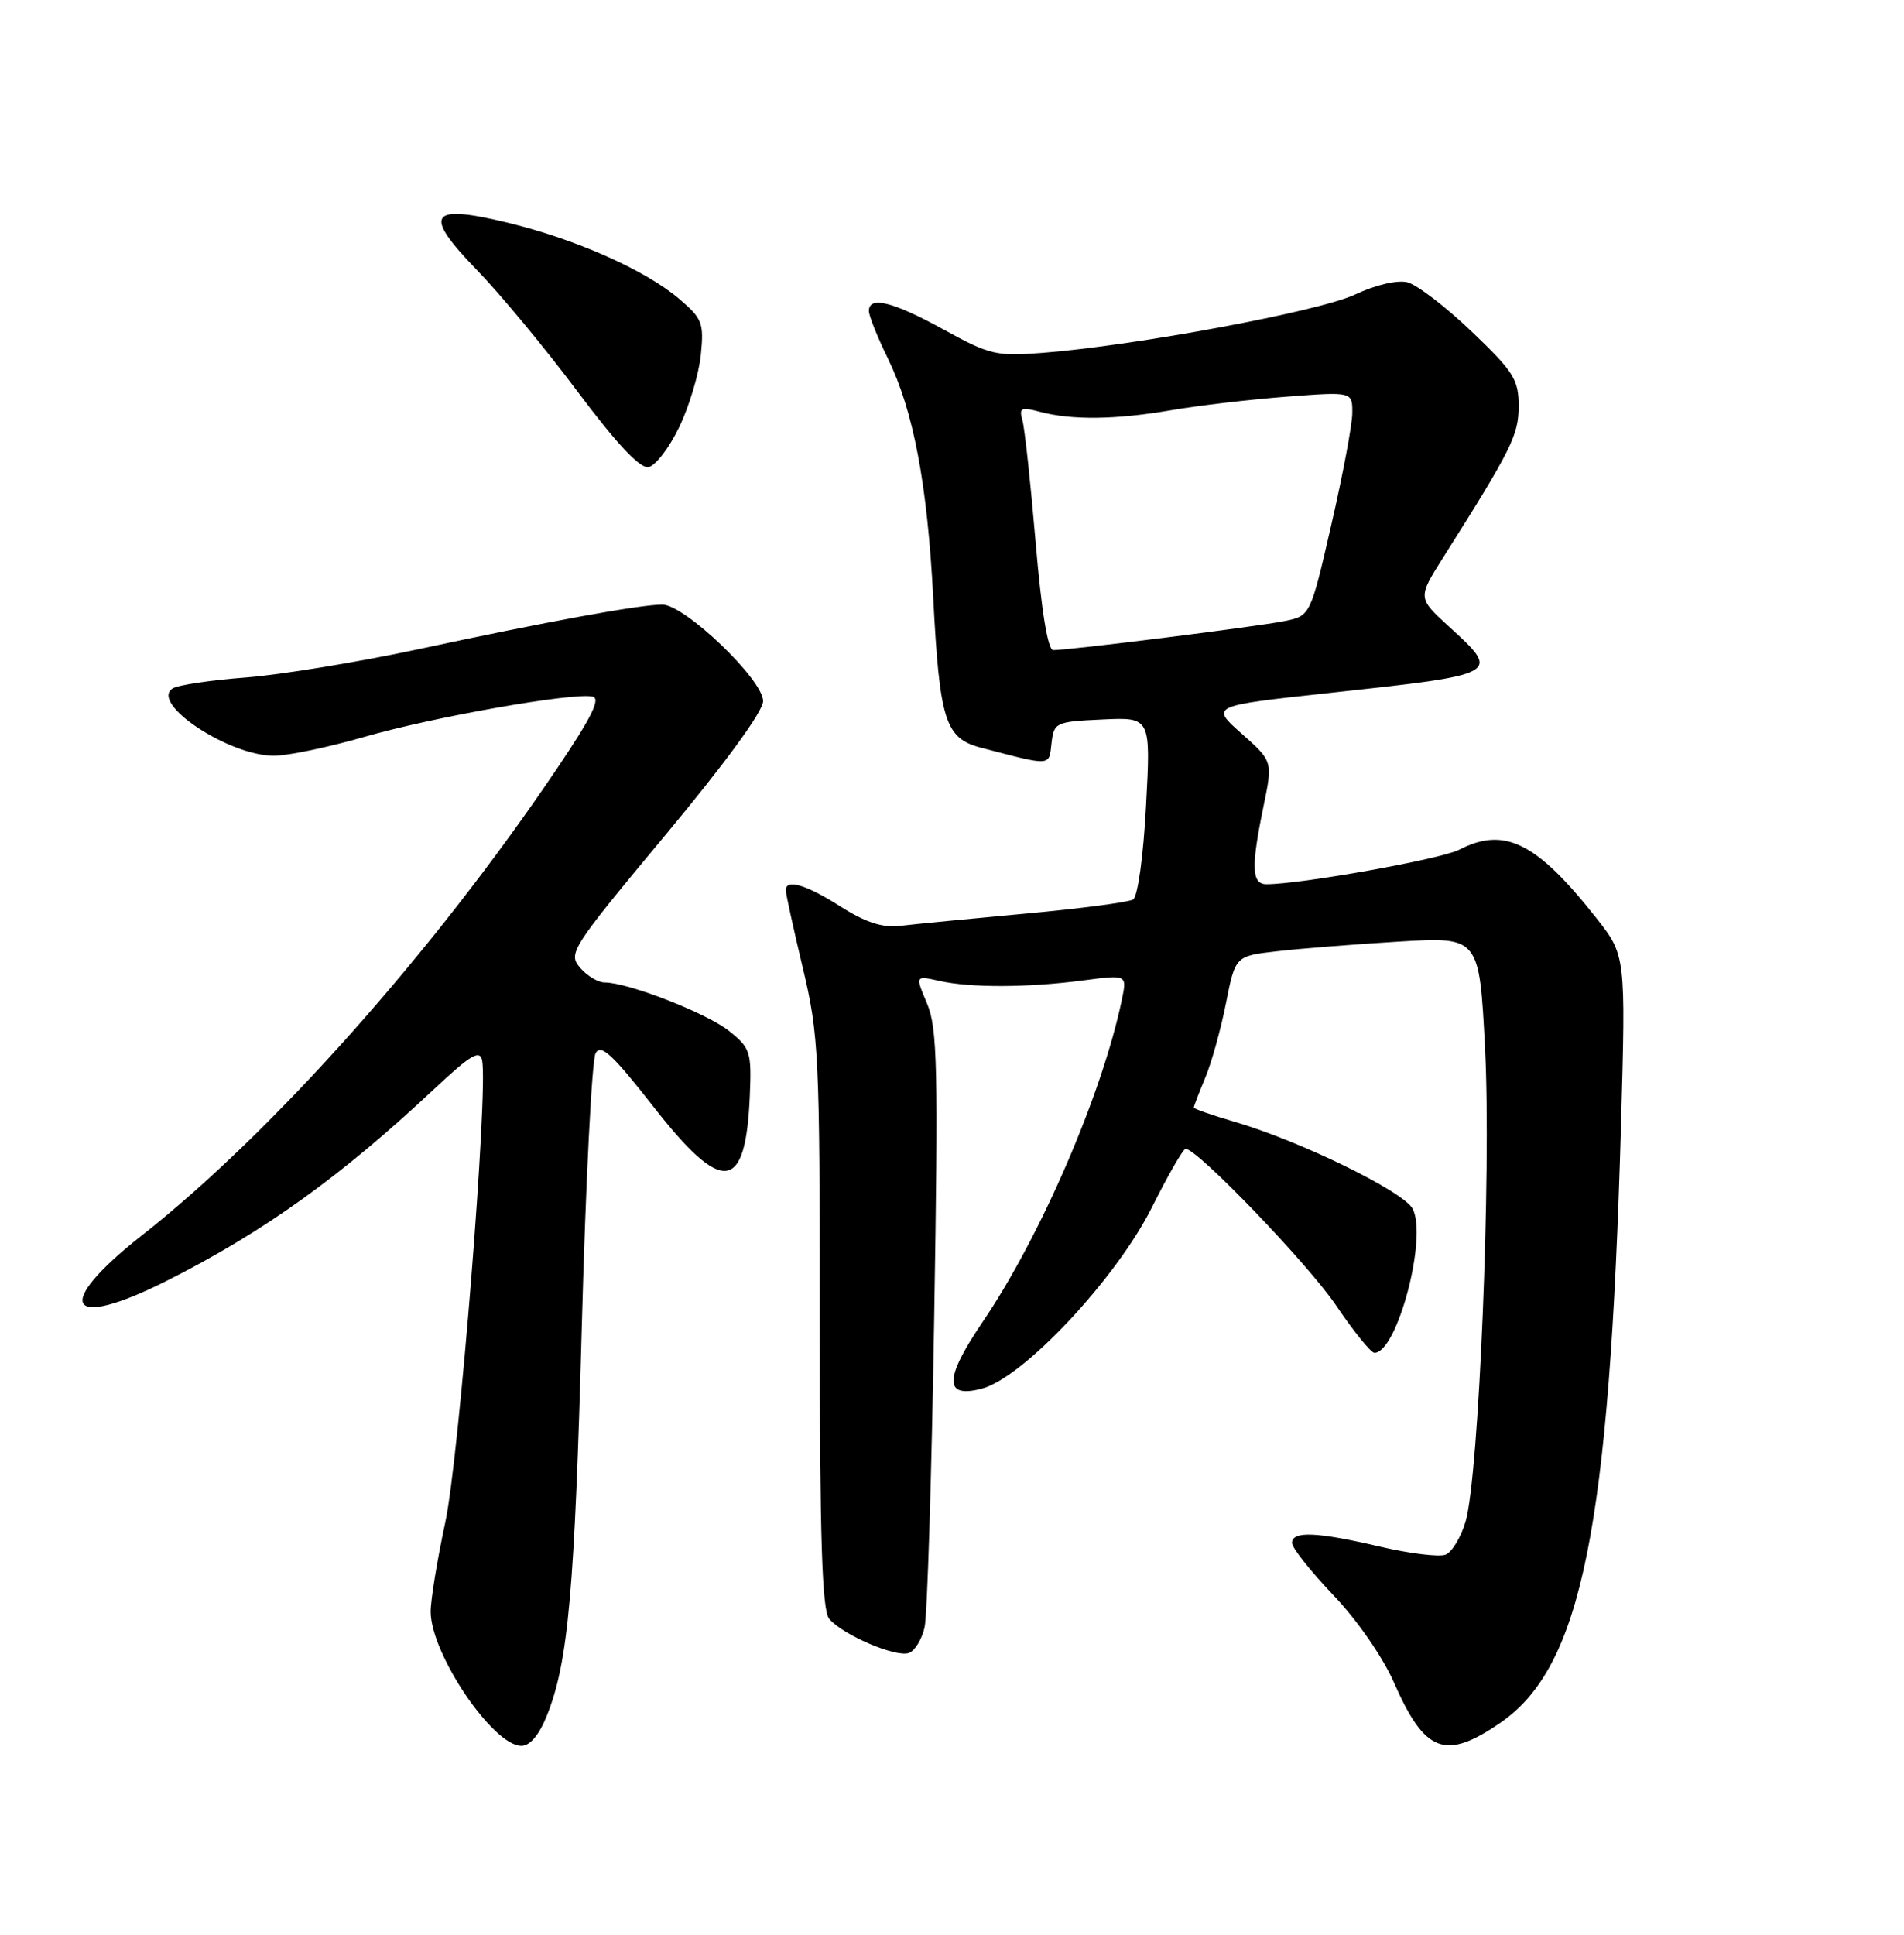 <?xml version="1.0" encoding="UTF-8" standalone="no"?>
<!DOCTYPE svg PUBLIC "-//W3C//DTD SVG 1.1//EN" "http://www.w3.org/Graphics/SVG/1.1/DTD/svg11.dtd" >
<svg xmlns="http://www.w3.org/2000/svg" xmlns:xlink="http://www.w3.org/1999/xlink" version="1.1" viewBox="0 0 252 256">
 <g >
 <path fill="currentColor"
d=" M 72.40 226.95 C 75.21 219.93 76.06 210.44 77.01 175.21 C 77.52 156.36 78.34 140.22 78.83 139.35 C 79.53 138.09 81.07 139.51 86.44 146.38 C 95.64 158.16 98.70 157.83 99.24 144.99 C 99.48 139.18 99.32 138.67 96.50 136.42 C 93.55 134.06 83.13 130.00 80.03 130.00 C 79.16 130.00 77.69 129.12 76.77 128.04 C 75.15 126.16 75.60 125.47 88.04 110.52 C 96.00 100.97 101.00 94.12 101.00 92.77 C 101.00 89.93 90.62 80.00 87.66 80.00 C 84.68 80.00 72.18 82.29 55.24 85.93 C 47.39 87.61 37.19 89.28 32.57 89.64 C 27.94 89.99 23.58 90.64 22.87 91.08 C 19.75 93.01 30.24 100.00 36.25 100.00 C 38.09 100.00 43.44 98.88 48.16 97.52 C 57.18 94.90 75.84 91.60 78.42 92.17 C 79.54 92.41 78.31 94.90 73.71 101.71 C 57.42 125.87 36.06 149.88 18.73 163.50 C 6.97 172.76 8.83 176.13 22.03 169.49 C 34.88 163.02 45.08 155.71 57.47 144.09 C 62.30 139.56 63.51 138.85 63.81 140.31 C 64.63 144.42 60.76 192.98 58.93 201.45 C 57.87 206.38 57.00 211.68 57.00 213.24 C 57.00 218.80 65.24 231.00 69.00 231.00 C 70.15 231.00 71.36 229.57 72.40 226.95 Z  M 198.58 227.95 C 209.33 220.55 213.03 202.25 214.54 148.96 C 215.18 126.41 215.18 126.41 211.23 121.41 C 203.36 111.45 199.11 109.34 193.13 112.43 C 190.72 113.68 172.17 117.00 167.62 117.00 C 165.65 117.00 165.57 114.72 167.23 106.68 C 168.46 100.73 168.46 100.73 164.33 97.07 C 160.20 93.40 160.20 93.40 175.85 91.70 C 198.69 89.22 198.69 89.22 191.81 82.94 C 187.63 79.12 187.63 79.12 190.98 73.81 C 200.09 59.41 201.00 57.57 201.00 53.71 C 201.00 50.22 200.33 49.17 194.78 43.87 C 191.36 40.60 187.53 37.67 186.28 37.35 C 184.93 37.02 182.07 37.69 179.32 38.98 C 174.60 41.20 150.32 45.73 137.97 46.69 C 131.88 47.17 130.99 46.96 124.88 43.60 C 118.17 39.91 115.00 39.12 115.00 41.15 C 115.00 41.78 116.13 44.61 117.51 47.42 C 120.89 54.34 122.73 64.02 123.51 79.00 C 124.36 95.37 125.09 97.69 129.82 98.93 C 139.25 101.39 138.82 101.42 139.17 98.34 C 139.49 95.59 139.70 95.49 145.91 95.20 C 152.31 94.90 152.31 94.90 151.68 106.62 C 151.33 113.27 150.59 118.64 149.97 119.02 C 149.38 119.38 142.95 120.23 135.70 120.89 C 128.44 121.56 121.01 122.28 119.20 122.50 C 116.80 122.78 114.63 122.09 111.25 119.95 C 106.67 117.04 104.00 116.25 104.00 117.80 C 104.00 118.24 105.01 122.85 106.25 128.05 C 108.38 136.98 108.50 139.58 108.50 175.09 C 108.50 203.60 108.80 213.05 109.74 214.19 C 111.51 216.32 118.62 219.36 120.31 218.71 C 121.10 218.41 122.02 216.89 122.37 215.33 C 122.73 213.77 123.30 195.40 123.64 174.50 C 124.19 141.29 124.07 136.03 122.70 132.79 C 121.13 129.08 121.13 129.08 124.32 129.79 C 128.46 130.72 136.04 130.69 143.33 129.73 C 149.17 128.96 149.17 128.96 148.49 132.23 C 145.91 144.68 137.74 163.60 130.05 174.92 C 124.94 182.45 124.91 185.07 129.95 183.74 C 135.43 182.31 147.73 169.20 152.46 159.75 C 154.59 155.49 156.60 152.00 156.92 152.01 C 158.50 152.02 173.15 167.27 176.85 172.75 C 179.17 176.19 181.45 179.00 181.91 179.00 C 184.92 179.00 188.97 163.69 186.96 159.93 C 185.73 157.63 171.98 150.92 163.39 148.43 C 160.43 147.56 158.00 146.72 158.00 146.55 C 158.00 146.38 158.68 144.61 159.51 142.62 C 160.35 140.63 161.58 136.19 162.26 132.75 C 163.50 126.50 163.50 126.50 169.00 125.87 C 172.03 125.52 179.29 124.94 185.14 124.59 C 195.79 123.95 195.79 123.95 196.55 138.73 C 197.39 155.11 195.75 195.19 193.98 201.31 C 193.37 203.40 192.17 205.38 191.32 205.71 C 190.46 206.04 186.55 205.56 182.63 204.64 C 174.28 202.69 171.00 202.55 171.00 204.16 C 171.00 204.80 173.46 207.90 176.46 211.05 C 179.62 214.35 183.01 219.25 184.50 222.64 C 188.58 231.94 191.29 232.96 198.58 227.95 Z  M 89.90 56.50 C 91.23 53.75 92.51 49.44 92.76 46.93 C 93.18 42.73 92.95 42.14 89.86 39.52 C 85.38 35.72 76.15 31.63 67.20 29.47 C 56.77 26.95 55.91 28.30 63.15 35.76 C 66.22 38.92 72.20 46.14 76.44 51.81 C 81.64 58.75 84.71 62.02 85.83 61.81 C 86.75 61.64 88.58 59.25 89.90 56.50 Z  M 137.07 71.75 C 136.40 63.91 135.62 56.65 135.32 55.61 C 134.85 53.96 135.14 53.82 137.64 54.49 C 141.85 55.61 147.66 55.54 155.00 54.28 C 158.57 53.66 165.44 52.86 170.25 52.49 C 179.00 51.82 179.00 51.82 178.98 54.66 C 178.97 56.22 177.71 62.90 176.19 69.50 C 173.43 81.50 173.43 81.50 169.96 82.19 C 166.28 82.93 141.26 86.06 139.39 86.02 C 138.68 86.01 137.83 80.79 137.07 71.75 Z "/>
</g>
</svg>